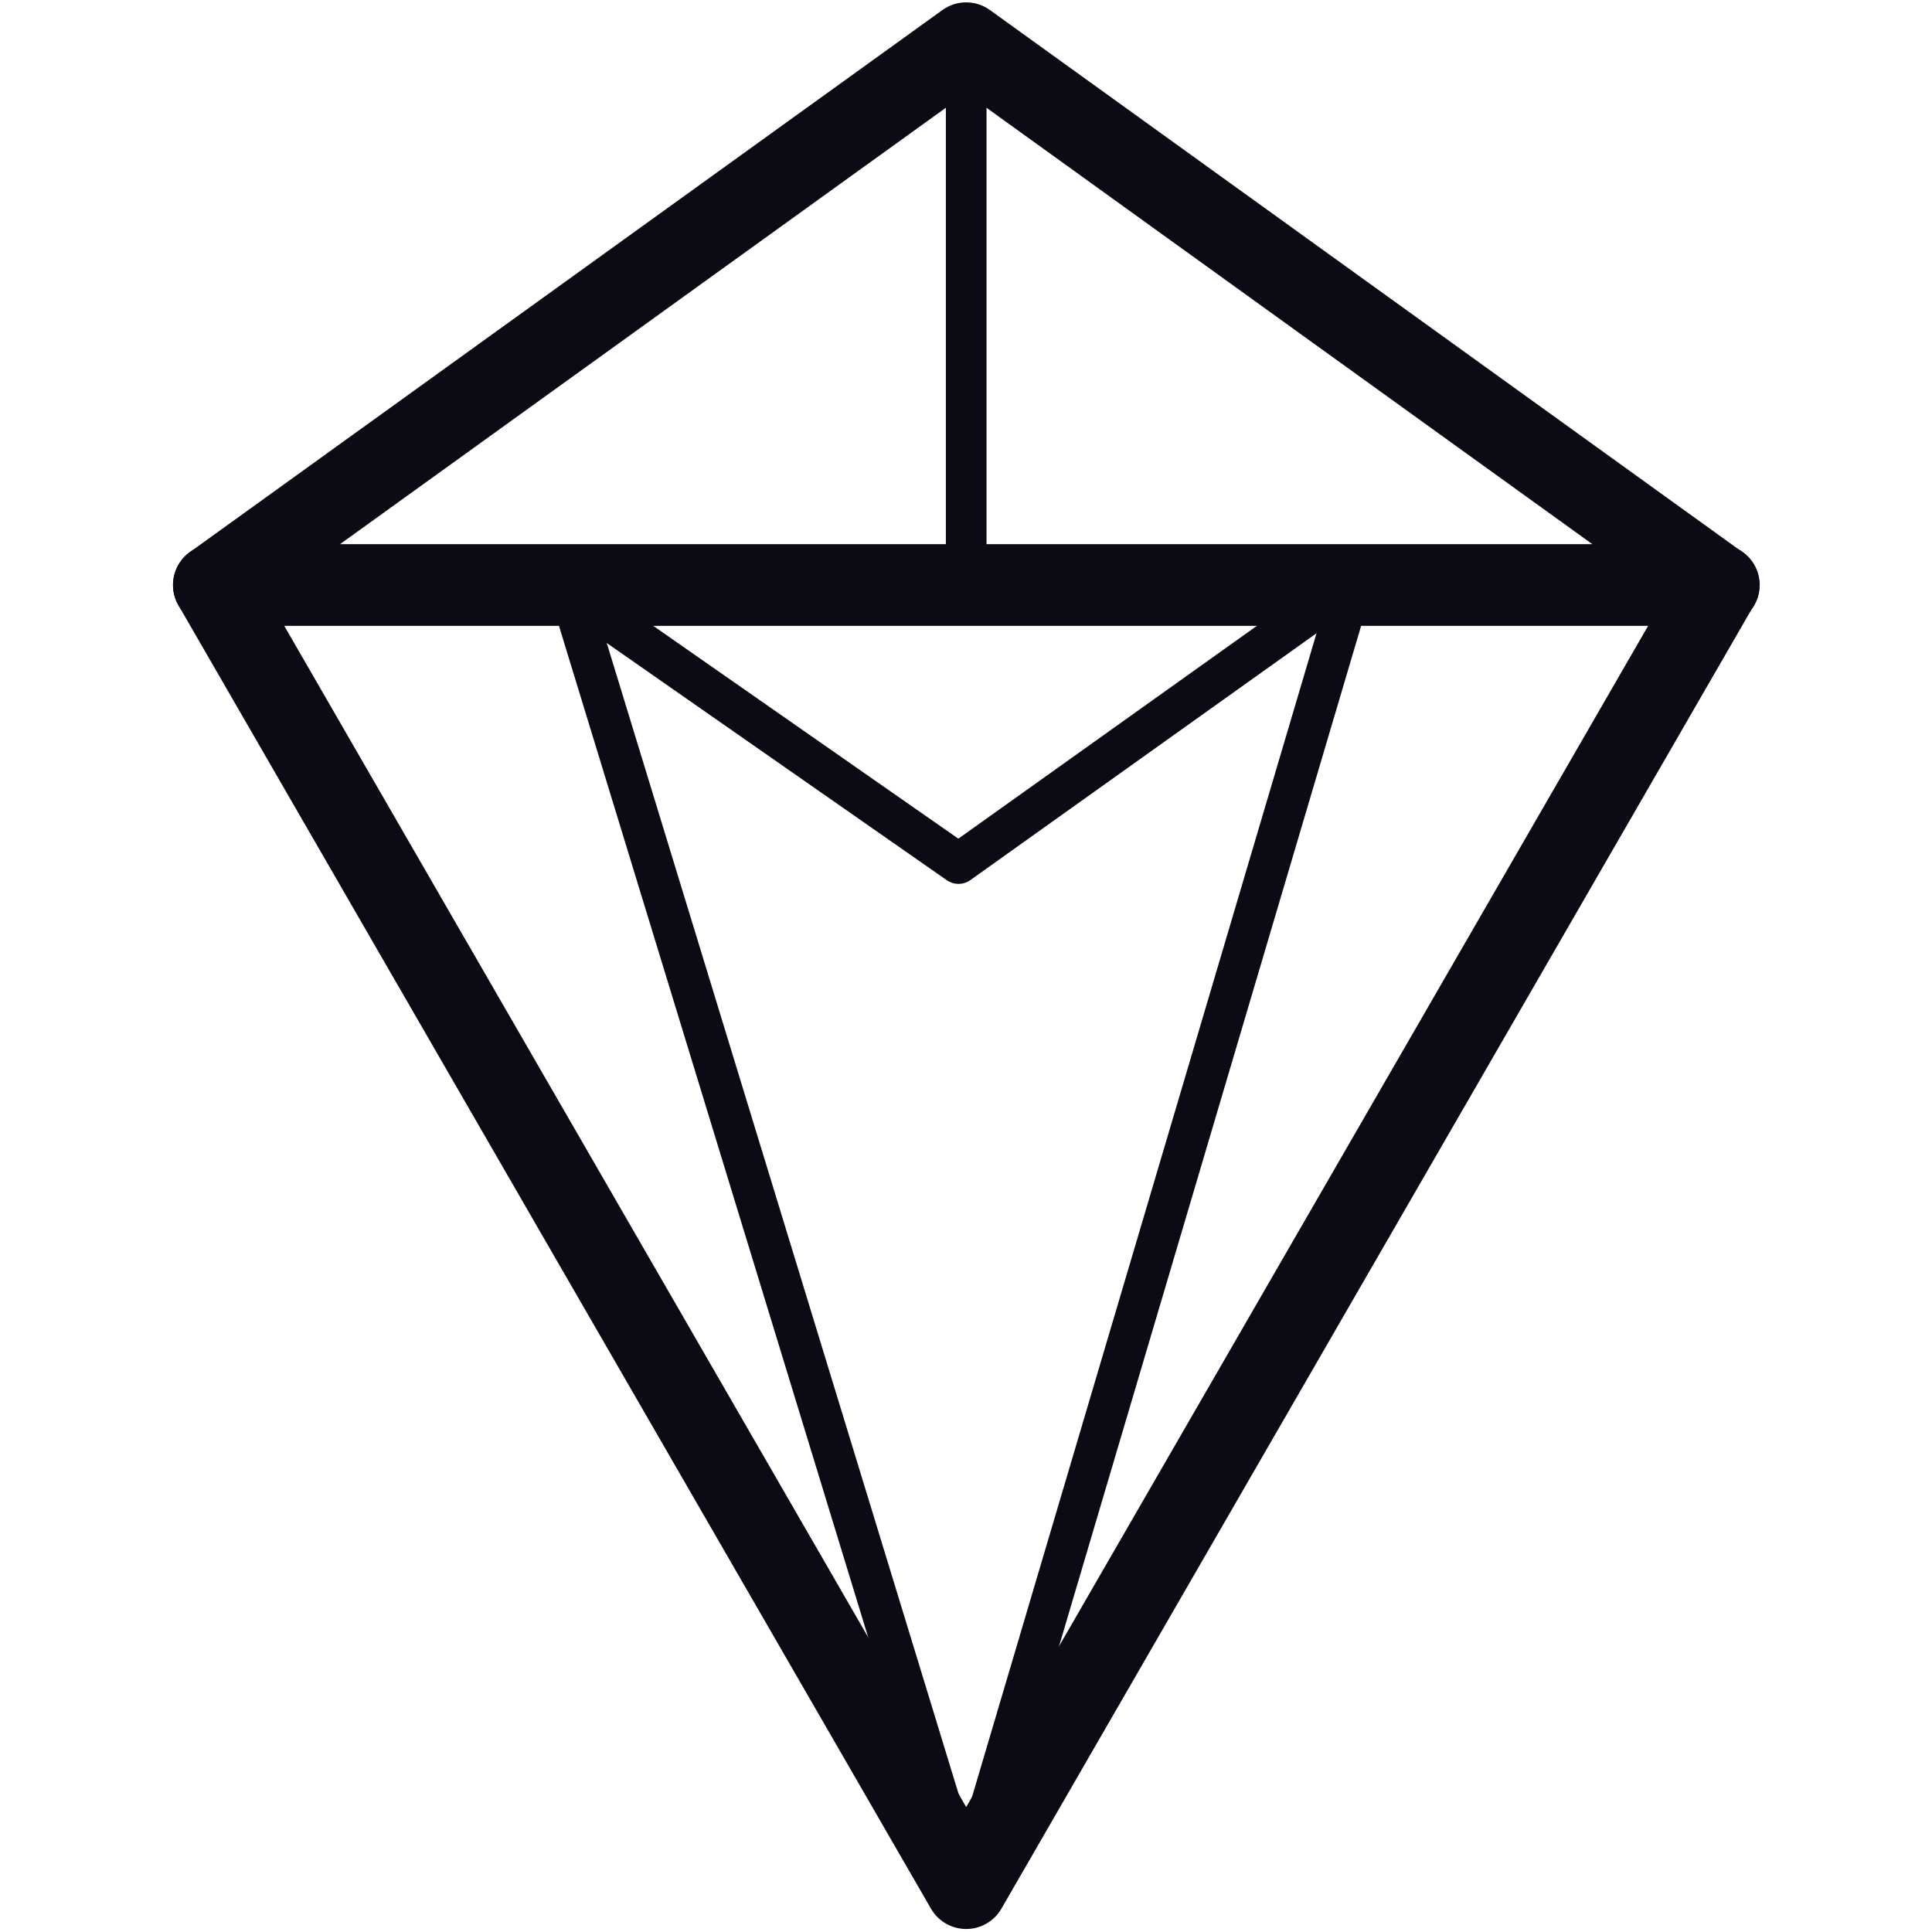 <svg width="282" height="282" viewBox="0 0 282 282" fill="none" xmlns="http://www.w3.org/2000/svg">
<path d="M41.472 91.319L141.027 263.759L240.584 91.319H41.472ZM141.027 281.562C138.905 281.562 136.947 280.432 135.887 278.595L26.049 88.352C24.989 86.518 24.989 84.257 26.049 82.417C27.111 80.584 29.069 79.45 31.191 79.45H250.865C252.987 79.45 254.945 80.584 256.005 82.417C257.067 84.257 257.067 86.518 256.005 88.352L146.169 278.595C145.106 280.432 143.148 281.562 141.027 281.562Z" fill="#0B0A15"/>
<path d="M49.58 79.464H232.474L141.026 13.593L49.58 79.464ZM250.921 91.333H31.19C28.611 91.333 26.332 89.677 25.54 87.226C24.751 84.772 25.632 82.09 27.721 80.585L137.557 1.466C139.631 -0.03 142.423 -0.03 144.494 1.466L253.843 80.235C255.645 81.253 256.855 83.185 256.855 85.398C256.855 88.68 254.203 91.333 250.921 91.333Z" fill="#0B0A15"/>
<path d="M141.028 88.331C139.39 88.331 138.061 87.005 138.061 85.364V9.577C138.061 7.936 139.39 6.609 141.028 6.609C142.669 6.609 143.995 7.936 143.995 9.577V85.364C143.995 87.005 142.669 88.331 141.028 88.331Z" fill="#0B0A15"/>
<path d="M141.027 278.585C139.724 278.585 138.57 277.734 138.187 276.488L80.028 86.244C79.55 84.678 80.431 83.016 81.998 82.538C83.561 82.067 85.226 82.942 85.707 84.508L140.982 265.319L194.101 85.888C194.566 84.316 196.219 83.423 197.786 83.885C199.358 84.351 200.254 86.001 199.792 87.574L143.872 276.458C143.501 277.716 142.35 278.58 141.039 278.585H141.027Z" fill="#0B0A15"/>
<path d="M139.905 129.014C139.311 129.014 138.721 128.836 138.207 128.483L79.9 87.812C78.555 86.874 78.223 85.023 79.164 83.678C80.101 82.34 81.95 82.008 83.294 82.943L139.884 122.415L195.225 82.96C196.56 82.011 198.411 82.323 199.361 83.655C200.313 84.99 200.002 86.844 198.667 87.794L141.629 128.465C141.115 128.83 140.51 129.014 139.905 129.014Z" fill="#0B0A15"/>
</svg>
